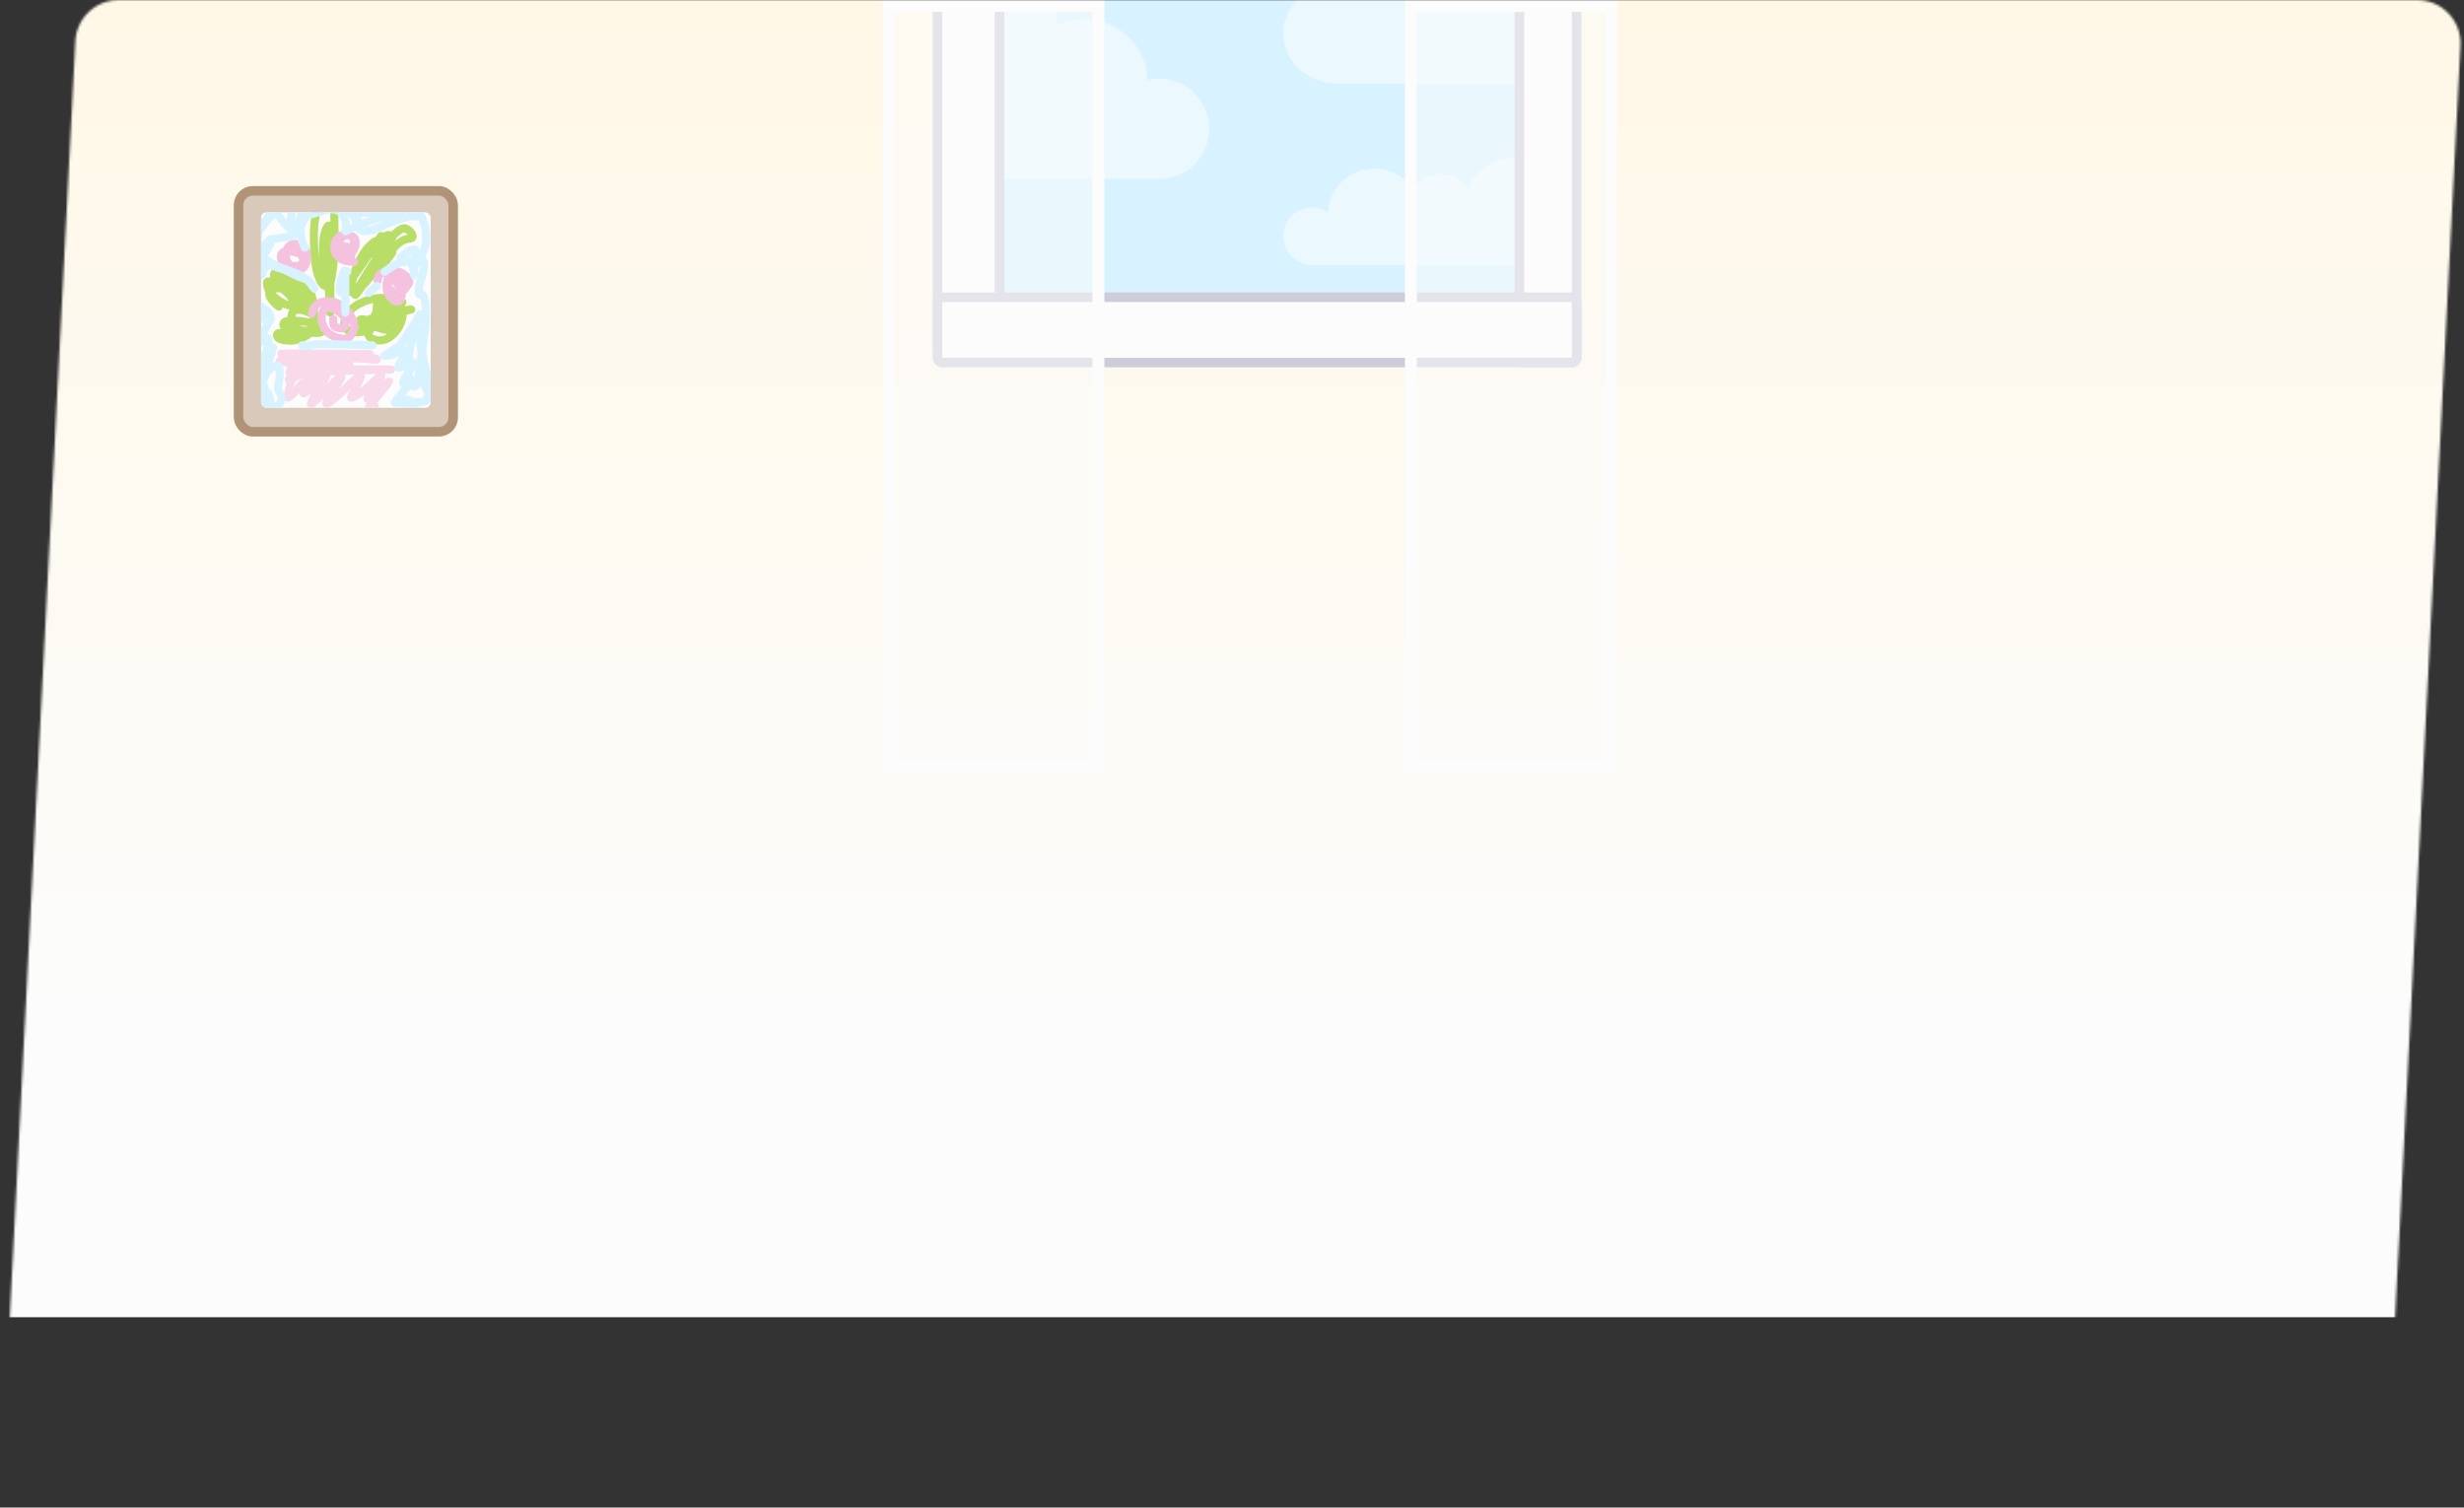 <svg width="1033" height="632" viewBox="0 0 1033 632" fill="none" xmlns="http://www.w3.org/2000/svg">
<rect x="0" y="0" width="1033" height="632" fill="#333333" stroke="none"/>
<mask id="mask0_280_2268" style="mask-type:alpha" maskUnits="userSpaceOnUse" x="0" y="0" width="1032" height="632">
<path d="M31.613 17.243C32.11 7.58 40.09 0 49.766 0H1013.36C1023.77 0 1032.05 8.718 1031.52 19.11L1000.89 614.757C1000.39 624.42 992.41 632 982.734 632H19.135C8.73 632 0.448 623.282 0.983 612.89L31.613 17.243Z" fill="#FF0000"/>
</mask>
<g mask="url(#mask0_280_2268)">
<rect x="-18" width="1072" height="552.211" fill="url(#paint0_linear_280_2268)"/>
<g clip-path="url(#clip0_280_2268)">
<rect width="246" height="149.087" transform="translate(406)" fill="#D8F3FF"/>
<path fill-rule="evenodd" clip-rule="evenodd" d="M656.088 86.647C656.088 91.279 654.534 95.554 651.909 98.999C651.116 106.316 645.237 112 638.103 112C636.321 112 634.618 111.646 633.053 111H552V110.834C551.35 110.943 550.681 111 550 111C543.373 111 538 105.627 538 99C538 92.373 543.373 87 550 87C552.489 87 554.802 87.758 556.719 89.056C557.1 78.858 565.659 70.706 576.162 70.706C583.113 70.706 589.213 74.277 592.654 79.649C594.88 75.681 599.127 73 604 73C608.827 73 613.039 75.63 615.281 79.536C618.235 71.636 625.969 66 635.044 66C646.666 66 656.088 75.244 656.088 86.647Z" fill="#EBF9FF"/>
<path fill-rule="evenodd" clip-rule="evenodd" d="M443 7C443 8.255 442.909 9.489 442.734 10.697C446.279 8.971 450.274 8 454.5 8C468.999 8 480.779 19.425 480.997 33.6C482.6 33.208 484.276 33 486 33C497.598 33 507 42.402 507 54C507 65.598 497.598 75 486 75C485.665 75 485.331 74.992 485 74.977V75H421.5H384V58H396.754C395.621 55.051 395 51.848 395 48.5C395 41.014 398.104 34.253 403.096 29.433C395.26 24.917 390 16.561 390 7C390 -7.359 401.864 -19 416.5 -19C431.136 -19 443 -7.359 443 7ZM464.71 58H465.38C465.364 57.912 465.347 57.824 465.331 57.736C465.126 57.827 464.919 57.915 464.71 58Z" fill="#EBF9FF"/>
<path fill-rule="evenodd" clip-rule="evenodd" d="M606.683 -33C606.683 -31.745 606.78 -30.511 606.968 -29.303C603.164 -31.029 598.877 -32 594.341 -32C578.781 -32 566.14 -20.575 565.906 -6.4C564.185 -6.792 562.387 -7 560.537 -7C548.09 -7 538 2.402 538 14C538 25.598 548.09 35 560.537 35C560.896 35 561.254 34.992 561.61 34.977V35H629.756H670V18H656.313C657.529 15.051 658.195 11.848 658.195 8.5C658.195 1.014 654.864 -5.747 649.507 -10.567C657.916 -15.083 663.561 -23.439 663.561 -33C663.561 -47.359 650.828 -59 635.122 -59C619.416 -59 606.683 -47.359 606.683 -33ZM583.384 18H582.665C582.683 17.912 582.701 17.824 582.718 17.736C582.938 17.827 583.16 17.915 583.384 18Z" fill="#EBF9FF"/>
</g>
<rect x="393" y="2" width="26" height="145" rx="2" fill="#FCFCFC" stroke="#CDCDD9" stroke-width="4"/>
<rect x="637" y="2" width="24" height="150" rx="2" fill="#FCFCFC" stroke="#CDCDD9" stroke-width="4"/>
<rect x="393" y="124.604" width="268" height="27.387" rx="2" fill="#FCFCFC" stroke="#CDCDD9" stroke-width="4"/>
<rect x="372.5" y="2.5" width="88" height="319" fill="#FCFCFC" fill-opacity="0.5" stroke="#FCFCFC" stroke-width="5"/>
<rect x="591.5" y="2.5" width="84" height="319" fill="#FCFCFC" fill-opacity="0.5" stroke="#FCFCFC" stroke-width="5"/>
<rect x="100" y="80" width="90" height="101" rx="6" fill="#D8C9BB" stroke="#B19477" stroke-width="4"/>
<g clip-path="url(#clip1_280_2268)">
<rect x="109.434" y="89" width="71.132" height="81.951" rx="2.258" fill="#FCFCFC"/>
<path d="M147.237 122.465C147.237 116.201 149.951 109.425 153.689 104.417C154.073 103.902 158.441 99.504 157.041 101.866C153.935 107.107 143.56 122.153 147.216 117.279C150.451 112.964 153.258 108.358 156.661 104.164C157.993 102.523 160.553 98.458 163.092 98.555C164.511 98.61 161.21 103.385 161.026 103.658C157.42 109.011 153.889 114.415 150.61 119.977C150.503 120.16 147.922 125.058 149.387 123.267C153.087 118.745 155.715 113.157 158.601 108.107C160.36 105.03 162.542 102.332 164.463 99.378C165.213 98.223 164.265 99.953 164.21 100.052C163.332 101.639 162.386 103.187 161.511 104.775C161.322 105.119 159.116 109.223 159.634 109.519C160.416 109.966 161.941 109.371 162.418 108.718C163.115 107.764 163.846 106.817 164.526 105.851C165.317 104.726 162.505 108.677 162.249 108.971C159.571 112.057 156.218 114.549 153.773 117.827C153.633 118.014 151.667 120.259 152.402 119.197C154.882 115.616 158.006 112.523 160.731 109.14C163.125 106.168 167.21 100.193 171.526 100.074C173.739 100.012 173.206 98.391 171.821 96.953C169.267 94.301 167.439 96.552 164.927 98.513C162.067 100.746 158.428 103.061 156.177 105.956C154.563 108.03 158.184 101.037 159.761 98.935" stroke="#B8DE67" stroke-width="3.387" stroke-linecap="round"/>
<path d="M138.508 119.05C138.445 119.617 138.16 120.189 137.559 120.189C135.179 120.189 134.325 118.016 133.574 115.972C132.293 112.489 131.897 108.864 131.761 105.177C131.565 99.887 131.232 94.248 132.731 89.11C133.052 88.007 134.969 79.31 137.369 80.044C140.622 81.038 140.106 91.94 140.194 94.128C140.497 101.607 140.292 108.709 139.056 116.056C139.005 116.357 138.534 120.217 137.538 118.587C134.776 114.067 135.3 107.126 135.514 102.098C135.599 100.093 135.86 98.091 136.61 96.216C136.779 95.794 137.791 93.55 138.128 95.14C138.74 98.032 138.499 101.241 138.508 104.165C138.525 109.857 138.508 115.55 138.508 121.243C138.508 124.104 138.508 126.964 138.508 129.825C138.508 132.599 138.283 130.402 138.213 129.087C137.752 120.535 137.749 111.966 137.749 103.406C137.749 101.36 137.749 99.315 137.749 97.27C137.749 95.88 136.939 100.345 136.905 100.496C135.764 105.617 135.472 110.666 135.472 115.888C135.472 118.355 137.625 112.807 137.749 112.346C138.597 109.17 139.201 104.625 136.99 101.972" stroke="#B8DE67" stroke-width="3.387" stroke-linecap="round"/>
<path d="M131.676 131.574C131.676 124.247 130.138 119.424 122.779 117.363C121.226 116.928 119.878 116.911 119.911 118.839C119.994 123.641 123.949 127.532 128.008 129.613C130.9 131.096 131.667 129.008 130.58 126.176C129.165 122.491 125.053 118.986 121.492 117.384C118.455 116.017 123.474 121.851 123.791 122.17C125.327 123.721 126.956 125.162 128.598 126.598C128.684 126.674 130.937 128.43 130.2 127.252C127.424 122.81 122.254 118.229 117.697 115.697C117.545 115.613 115.397 114.211 115.062 114.58C114.181 115.549 116.302 118.256 116.748 118.839C118.143 120.658 119.704 122.441 121.598 123.752C121.926 123.979 123.938 125.67 123.664 124.3C122.883 120.393 116.5 118.347 113.122 117.995C112.02 117.881 111.895 118.057 111.962 119.134C112.132 121.852 114.032 123.799 116.095 125.396C117.889 126.785 123.399 130.315 123.622 125.965C123.826 121.982 117.598 119.902 114.471 121.243C110.421 122.978 115.265 127.331 116.875 128.538" stroke="#B8DE67" stroke-width="3.387" stroke-linecap="round"/>
<path d="M130.538 139.545C126.364 139.545 122.187 139.488 118.014 139.545C117.088 139.557 116.049 139.495 116.116 140.683C116.219 142.481 119.69 142.652 120.924 142.792C125.268 143.285 134.109 139.209 132.183 133.43C131.319 130.838 123.34 127.878 122.357 131.659C120.906 137.248 126.519 139.031 131.044 139.46C132.343 139.584 134.899 139.957 135.599 138.406C136.675 136.02 129.312 135.104 128.303 134.948C125.847 134.57 122.267 134.059 119.785 134.78C118.915 135.032 118.312 136.239 119.195 136.888C122.822 139.553 130.254 138.76 134.334 137.647" stroke="#B8DE67" stroke-width="3.387" stroke-linecap="round"/>
<path d="M158.624 135.749C158.455 137.098 157.163 134.877 157.127 134.358C156.806 129.699 159.934 127.588 164.359 126.809C165.747 126.565 167.174 126.641 168.576 126.641C169.598 126.641 164.688 129.11 164.57 129.171C160.377 131.35 147.551 137.273 152.046 135.813C155.274 134.763 158.282 133.237 161.576 132.334C165.137 131.357 168.792 130.5 172.413 129.761C173.225 129.596 173.279 129.606 172.181 129.74C167.866 130.269 163.956 132.055 160.226 134.21C157.24 135.936 150.58 140.819 157.485 142.496C161.207 143.401 164.042 141.419 166.299 138.533C167.977 136.387 169.639 132.104 168.449 129.382C167.244 126.622 159.234 123.516 158.118 127.674C156.944 132.048 160.522 135.746 164.992 135.286C167.338 135.044 168.005 133.088 168.196 130.984C168.556 127.032 166.178 125.517 162.525 125.017C155.988 124.123 144.946 127.765 144.286 135.686C143.947 139.762 151.572 140.029 153.985 138.322C157.003 136.186 154.727 133.852 152.024 133.852C147.255 133.852 160.686 138.786 165.455 138.786" stroke="#B8DE67" stroke-width="3.387" stroke-linecap="round"/>
<path d="M126.893 148.473C118.282 148.473 144.115 148.473 152.726 148.473C153.472 148.473 155.712 148.473 154.965 148.473C150.756 148.473 146.551 148.361 142.342 148.295C134.724 148.175 111.868 148.244 119.487 148.244C125.368 148.244 142.984 148.203 137.124 148.702C133.866 148.979 130.667 149.178 127.453 149.847C126.087 150.132 124.032 150.301 122.77 151.043C122.577 151.157 123.084 151.409 123.304 151.451C125.187 151.811 127.177 151.814 129.082 151.858C134.321 151.978 139.687 151.593 144.887 152.418C145.447 152.507 147.729 153.054 147.686 153.054C142.482 153.054 137.275 153.029 132.098 153.639C128.872 154.02 125.65 154.471 122.426 154.874C119.101 155.289 129.128 154.887 132.48 154.887C142.265 154.887 152.051 154.887 161.837 154.887C172.563 154.887 140.386 155.377 129.68 156.019C126.973 156.181 124.163 156.455 121.447 156.261C120.892 156.221 122.471 155.826 122.999 155.65C125.977 154.657 128.961 153.69 132.009 152.927C138.914 151.197 145.974 149.9 153.108 149.847C154.7 149.835 156.495 149.781 157.943 150.585C158.151 150.701 157.854 150.738 157.791 150.738C155.674 150.738 153.513 150.424 151.402 150.318C143.699 149.933 135.941 149.974 128.229 150.089C125.684 150.127 123.158 150.076 120.708 150.076C120.062 150.076 119.209 149.933 118.596 150.178C118.435 150.242 117.038 151.114 117.323 151.4C117.661 151.738 119.413 151.6 119.945 151.832C120.998 152.293 121.951 153.012 122.999 153.461C123.937 153.863 127.56 153.015 126.829 155.281C126.351 156.765 124.703 157.586 123.457 158.322C123.41 158.35 121.039 159.596 121.039 159.188C121.039 158.947 121.791 158.271 121.841 158.87C122.036 161.213 121.112 163.497 120.619 165.741C120.501 166.281 120.4 167.048 121.192 166.492C123.072 165.172 124.583 163.086 126.104 161.402C127.885 159.43 129.656 157.453 131.398 155.446C131.971 154.787 132.791 153.593 133.676 153.283C134.011 153.166 133.628 154.014 133.459 154.327C132.423 156.245 131.125 158.035 129.922 159.849C129.493 160.496 126.633 164.054 127.173 164.863C127.618 165.531 132.772 160.229 133.154 159.849C133.472 159.534 137.628 155.3 136.819 157.457C135.715 160.4 133.439 163.097 131.869 165.818C131.699 166.113 130.047 169.547 130.316 169.444C131.523 168.985 132.698 167.574 133.587 166.721C135.443 164.939 137.239 163.094 139.059 161.275C140.078 160.256 141.069 159.158 142.202 158.259C142.263 158.21 143.193 157.416 143.067 158.004C142.86 158.97 142.107 159.995 141.604 160.791C140.45 162.615 139.218 164.38 138.117 166.238C137.859 166.672 135.468 170.268 137.633 168.961C141.101 166.868 144.006 163.448 146.961 160.715C147.997 159.757 149.078 158.811 150.282 158.068C150.364 158.018 151.48 157.294 151.288 157.928C150.636 160.08 149.252 162.164 148.246 164.176C148.083 164.503 146.31 167.263 147.712 166.645C151.411 165.015 154.67 161.871 157.612 159.162C158.432 158.407 160.948 155.935 159.343 158.679C157.903 161.141 156.196 163.431 154.66 165.83C154.207 166.539 153.331 168.066 154.889 167.103C157.79 165.31 160.042 162.606 162.55 160.333C162.566 160.319 163.338 159.465 162.97 160.079C162.057 161.6 160.81 162.954 159.699 164.329C157.963 166.48 156.12 168.591 154.584 170.895C153.69 172.236 155.312 170.975 155.754 170.692C155.863 170.622 156.997 169.944 157.078 170.106C157.293 170.536 157.026 170.802 156.671 170.921" stroke="#F8DAEB" stroke-width="3.387" stroke-linecap="round"/>
<path d="M171.33 117.779C169.616 115.494 168.416 118.844 169.726 119.331C170.676 119.684 171.559 119.292 171.559 118.313C171.559 116.323 170.237 115.467 168.276 115.284C166.9 115.156 165.573 116.243 165.934 117.753C166.317 119.351 168.244 120.345 169.815 120.26C171.182 120.186 171.532 118.043 171.228 116.964C170.636 114.864 166.57 114.875 165.145 115.819C163.672 116.795 161.785 119.078 163.173 120.833C164.617 122.66 168.003 123.142 169.625 121.393C171.505 119.365 171.393 116.531 169.154 114.864C166.703 113.04 164.138 113.581 162.893 116.328C161.471 119.463 161.697 122.726 164.204 125.21C164.875 125.876 165.902 126.495 166.901 126.381C168.162 126.238 168.428 123.66 168.53 122.729C168.926 119.115 166.887 115.882 163.415 114.724C162.28 114.346 160.688 114.116 159.597 114.75C158.514 115.379 158.501 116.696 158.273 117.779" stroke="#F4C2DE" stroke-width="3.387" stroke-linecap="round"/>
<path d="M145.446 103.348C145.079 103.348 143.639 103.129 143.639 103.603C143.639 105.558 146.997 106.489 148.143 105.028C148.956 103.993 149.113 102.502 149.072 101.236C149.023 99.676 147.925 99.031 146.489 98.704C142.373 97.765 141.584 102.987 142.175 105.944C142.453 107.336 143.419 108.39 144.835 108.693C146.709 109.095 147.312 106.695 147.736 105.359C148.686 102.367 149.219 98.36 144.86 98.36C141.177 98.36 139.025 102.886 140.686 106.021C142.368 109.193 145.214 109.762 148.423 109.762" stroke="#F4C2DE" stroke-width="3.387" stroke-linecap="round"/>
<path d="M126.893 108.158C127.366 108.099 126.897 107.415 126.74 107.242C125.759 106.156 123.926 105.695 122.541 105.511C121.245 105.339 118.935 105.039 118.113 106.377C117.453 107.448 117.699 109.11 118.622 109.94C120.613 111.73 126.656 112.795 127.249 109.074C127.668 106.448 122.754 102.664 120.759 105.206C118.205 108.46 121.793 112.674 125.188 112.968C127.291 113.151 128.438 110.795 128.675 109.023C129.01 106.506 128.445 103.75 125.875 102.686C123.949 101.889 121.725 102.062 120.581 103.959C119.625 105.545 119.082 108.336 119.818 110.118C120.784 112.46 125.262 113.775 126.435 111.136" stroke="#F4C2DE" stroke-width="3.387" stroke-linecap="round"/>
<path d="M139.72 133.813C139.72 135.248 139.431 136.827 141.158 137.325C142.286 137.65 143.993 138.014 144.607 136.727C145.273 135.332 144.973 133.606 143.983 132.451C142.68 130.931 137.429 127.113 135.737 129.995C133.763 133.359 135.187 137.835 138.181 139.997C140.378 141.585 145.026 143.305 147.05 140.634C149.373 137.569 148.679 134.649 146.592 131.751C144.238 128.482 141.475 126.254 137.328 126.254C133.771 126.254 131.438 128.049 130.787 131.522" stroke="#F4C2DE" stroke-width="3.387" stroke-linecap="round"/>
<path d="M145.675 113.885C145.667 113.833 144.57 115.371 144.428 115.616C143.598 117.043 143.02 118.733 142.939 120.388C142.909 121.012 143.088 121.852 142.914 122.462C142.783 122.919 142.483 121.311 142.481 121.278C142.394 119.502 142.862 117.782 143.385 116.099C143.621 115.336 143.903 114.58 144.25 113.86C144.332 113.69 144.509 113.227 144.581 113.401C144.826 114.001 144.754 114.81 144.759 115.437C144.773 117.202 144.759 118.967 144.759 120.731C144.759 124.176 144.759 127.62 144.759 131.064" stroke="#D8F3FF" stroke-width="3.387" stroke-linecap="round"/>
<path d="M155.067 144.808C160.796 144.808 143.616 144.35 137.888 144.35C135.936 144.35 133.87 144.159 131.932 144.401C131.078 144.508 127.12 145.721 126.664 144.808" stroke="#D8F3FF" stroke-width="3.387" stroke-linecap="round"/>
<path d="M154.609 122.819C155.373 121.609 156.951 120.753 158.045 119.841" stroke="#D8F3FF" stroke-width="3.387" stroke-linecap="round"/>
<path d="M170.185 109.762C166.734 109.971 163.977 111.938 161.252 113.885" stroke="#D8F3FF" stroke-width="3.387" stroke-linecap="round"/>
<path d="M125.977 93.04C125.977 96.797 125.945 100.451 127.809 103.806" stroke="#D8F3FF" stroke-width="3.387" stroke-linecap="round"/>
<path d="M166.061 145.724C164.487 146.81 163.065 148.053 161.353 148.931C160.056 149.596 163.552 148.946 163.809 148.88C165.4 148.471 166.865 147.694 168.428 147.2C169.484 146.867 170.174 146.71 169.803 148.065C169.239 150.126 167.39 151.986 167.016 154.046C166.969 154.303 167.565 154.073 167.792 153.945C169.087 153.212 170.155 152.276 171.584 151.781C175.305 150.492 170.576 157.091 170.019 158.03C169.776 158.439 168.489 160.391 169.268 160.816C170.093 161.267 171.095 160.659 171.737 160.206C171.956 160.051 172.489 159.493 172.793 159.493C173.083 159.493 172.48 159.982 172.297 160.206C171.49 161.19 170.698 162.186 169.892 163.171C168.952 164.319 168.003 165.475 167.028 166.594C166.556 167.136 165.994 167.468 167.028 167.485C168.924 167.515 170.591 167.313 172.335 168.159C172.692 168.332 175.103 169.292 173.747 169.317C171.152 169.365 168.594 168.859 165.998 168.859C165.682 168.859 165.183 168.859 165.858 168.859C167.588 168.859 169.319 168.869 171.05 168.859C172.773 168.849 174.483 168.752 176.191 168.515C177.01 168.402 178.608 168.39 179.079 167.535C179.843 166.152 179.279 163.495 179.143 162.089C178.72 157.729 177.92 153.422 177.336 149.084C177.173 147.874 177.025 146.664 176.84 145.457C176.62 144.031 176.887 148.342 176.942 149.783C177.103 154.08 176.443 160.266 179.347 163.896C180.143 164.892 179.981 162.65 179.97 162.471C179.732 158.657 178.355 154.959 177.54 151.247C176.878 148.234 176.287 145.186 176.013 142.11C175.951 141.422 176.303 138.79 175.631 138.267C174.414 137.32 169.21 143.244 168.428 144.057C168.411 144.074 167.079 145.652 167.028 145.622C167.017 145.615 169.482 142.079 169.599 141.906C171.646 138.876 173.901 135.939 175.44 132.604C177.326 128.517 172.868 141.243 171.94 145.648C171.216 149.089 170.945 152.659 171.151 156.172C171.248 157.818 171.391 160.738 173.048 161.72C173.367 161.909 174.075 162.198 174.358 161.784C175.479 160.142 175.378 156.876 175.682 155.014C176.642 149.121 177.57 143.188 178.29 137.262C178.61 134.637 178.43 131.923 178.43 129.283C178.43 127.675 178.456 126.38 177.756 124.892C177.554 124.463 177.413 123.844 177.056 123.505C176.723 123.189 175.92 123.608 175.784 123.429C175.35 122.858 175.655 121 175.707 120.324C175.854 118.416 176.781 116.593 177.247 114.75C177.76 112.725 178.545 109.549 176.42 108.209C175.935 107.904 173.905 107.836 173.862 107.408C173.819 106.979 174.378 104.519 173.798 104.519C171.775 104.519 169.525 106.618 168.046 107.827C166.951 108.724 170.358 108.78 170.973 109.113C173.005 110.211 173.563 112.633 173.798 114.75C173.964 116.24 173.946 116.126 173.506 114.903C172.669 112.58 174.238 111.041 175.402 109.125C176.948 106.581 178.66 103.979 178.66 100.905C178.66 98.112 178.641 95.593 177.54 92.977C177.39 92.622 176.958 90.819 176.369 90.75C171.529 90.18 167.213 91.841 162.727 93.626C160.148 94.652 157.029 96.604 154.201 96.705C153.532 96.729 152.897 96.934 152.203 96.934C150.739 96.934 150.239 95.135 149.849 94.008C149.282 92.368 148.639 90.784 147.278 89.617C147.043 89.415 146.822 89.466 146.591 89.325C145.449 88.621 149.271 89.147 150.613 89.147C156.046 89.147 161.48 89.147 166.914 89.147C167.249 89.147 168.253 89.121 167.919 89.147C165.692 89.318 163.476 89.907 161.353 90.572C159.269 91.224 157.211 91.972 155.143 92.671C155.065 92.698 152.727 93.412 153.018 93.702C153.061 93.746 151.417 93.509 151.122 93.499C150.528 93.477 149.34 93.817 149.34 93.002C149.34 91.154 150.028 89.033 149.747 87.238C149.513 85.741 146.667 84.213 145.548 83.433C142.515 81.317 138.095 81.798 134.604 81.817C129.469 81.844 124.324 83.438 122.54 88.79C121.761 91.128 121.713 93.775 121.866 96.222C122.085 99.725 125.094 93.02 125.314 92.531C125.986 91.042 126.49 89.503 127.096 87.988C127.802 86.223 127.394 88.828 127.312 89.248C126.949 91.109 126.455 92.942 125.798 94.72C125.575 95.324 125.328 96.711 124.551 96.884C122.213 97.403 119.508 93.861 118.264 92.43C116.921 90.884 115.625 88.553 113.569 90.61C111.664 92.515 110.307 94.905 108.568 96.934C108.313 97.232 108.347 97.461 108.326 97.851C108.223 99.743 107.687 101.406 107.104 103.195C106.705 104.419 106.399 105.661 106.099 106.911C106.04 107.154 105.447 108.902 106.251 108.464C108.981 106.975 110.789 103.401 112.652 100.994C114.472 98.644 113.287 102.32 112.869 103.246C112.519 104.02 107.077 112.494 107.473 112.79C107.865 113.084 110.964 109.548 111.494 109.227C112.488 108.626 110.479 112.931 110.298 113.389C110.07 113.967 109.751 114.526 109.713 115.157C109.688 115.575 110.082 114.17 110.171 113.987C110.829 112.632 111.269 111.487 112.907 111.378C114.071 111.3 114.896 111.445 115.897 112.001C116.838 112.524 117.987 112.569 119.002 112.994C121.297 113.954 123.419 115.26 125.747 116.175C126.938 116.644 128.496 116.832 129.514 117.664C130.139 118.176 130.428 119.113 130.837 119.789C130.993 120.047 132.324 121.643 131.677 120.718C130.102 118.469 128.085 116.48 125.594 115.259C121.982 113.488 117.991 112.629 114.459 110.691C112.736 109.745 110.269 108.34 109.586 106.326C108.878 104.241 110.649 102.632 112.169 101.516C114.646 99.696 116.997 99.947 119.868 99.454C120.669 99.317 122.398 99.291 123.036 98.716C125.089 96.869 126.484 94.183 127.758 91.768C128.774 89.841 132.204 89.427 134.044 88.828C137.901 87.574 141.69 86.517 144.072 90.75C144.912 92.243 144.988 93.359 144.988 95.051C144.988 95.323 145.188 96.72 144.886 96.922C144.449 97.213 145.821 96.442 146.286 96.196C147.404 95.606 148.691 95.275 149.773 94.644C152.201 93.227 147.118 88.684 146.197 87.925C142.033 84.493 137.47 83.209 132.186 82.758C129.73 82.549 127.11 82.277 124.653 82.656C121.866 83.086 119.376 84.692 117.195 86.398C113.717 89.118 110.393 93.048 108.478 97.062C106.66 100.875 106.226 105.59 105.462 109.711C104.693 113.867 104.674 118.295 104.674 122.513C104.674 125.363 104.494 128.12 105.819 130.733C106.735 132.54 108.351 133.25 110.273 133.584C110.822 133.679 113.121 134.245 113.556 133.762C113.874 133.409 109.811 129.98 109.407 129.601C108.219 128.484 107.689 127.488 109.738 128.748C111.574 129.877 113.765 131.091 113.187 133.469C112.566 136.027 110.947 138.292 109.636 140.532C108.32 142.782 107.055 145.053 105.462 147.124C105.362 147.254 104.605 148.422 104.763 148.231C106.191 146.497 107.659 144.739 109.306 143.204C109.983 142.573 110.986 141.778 111.952 141.652C112.894 141.529 112.376 144.298 112.309 144.681C111.815 147.502 110.538 150.183 109.636 152.888C108.89 155.128 112.79 149.29 113.785 147.149C113.846 147.017 114.588 145.221 114.459 145.864C114.06 147.861 113.039 149.861 112.423 151.807C111.715 154.043 111 156.282 110.4 158.551C110.257 159.092 109.734 160.676 109.993 160.18C111.22 157.829 111.992 155.43 114.281 153.881C115.183 153.271 116.671 152.767 117.043 154.123C117.854 157.082 116.585 160.102 116.585 163.082C116.585 163.744 117.104 164.268 117.386 164.863C118.393 166.989 118.055 169.31 115.745 170.31C113.147 171.433 110.164 170.875 109.433 167.803C109.12 166.491 109.274 162.825 111.673 164.201C113.792 165.418 113.149 170.256 113.149 172.244C113.149 174.578 111.243 172.662 110.858 171.455C110.189 169.354 109.715 166.387 110.311 164.201C110.679 162.85 111.795 162.469 110.222 161.58C108.81 160.782 107.054 160.661 105.806 159.557C105.206 159.026 104.667 157.976 103.986 157.635" stroke="#D8F3FF" stroke-width="3.387" stroke-linecap="round"/>
</g>
</g>
<defs>
<linearGradient id="paint0_linear_280_2268" x1="532.5" y1="0" x2="532.5" y2="429.5" gradientUnits="userSpaceOnUse">
<stop stop-color="#FFF8E7"/>
<stop offset="1" stop-color="#FCFCFC"/>
</linearGradient>
<clipPath id="clip0_280_2268">
<rect width="246" height="149.087" fill="white" transform="translate(406)"/>
</clipPath>
<clipPath id="clip1_280_2268">
<rect x="109.434" y="89" width="71.132" height="81.951" rx="2.258" fill="white"/>
</clipPath>
</defs>
</svg>
